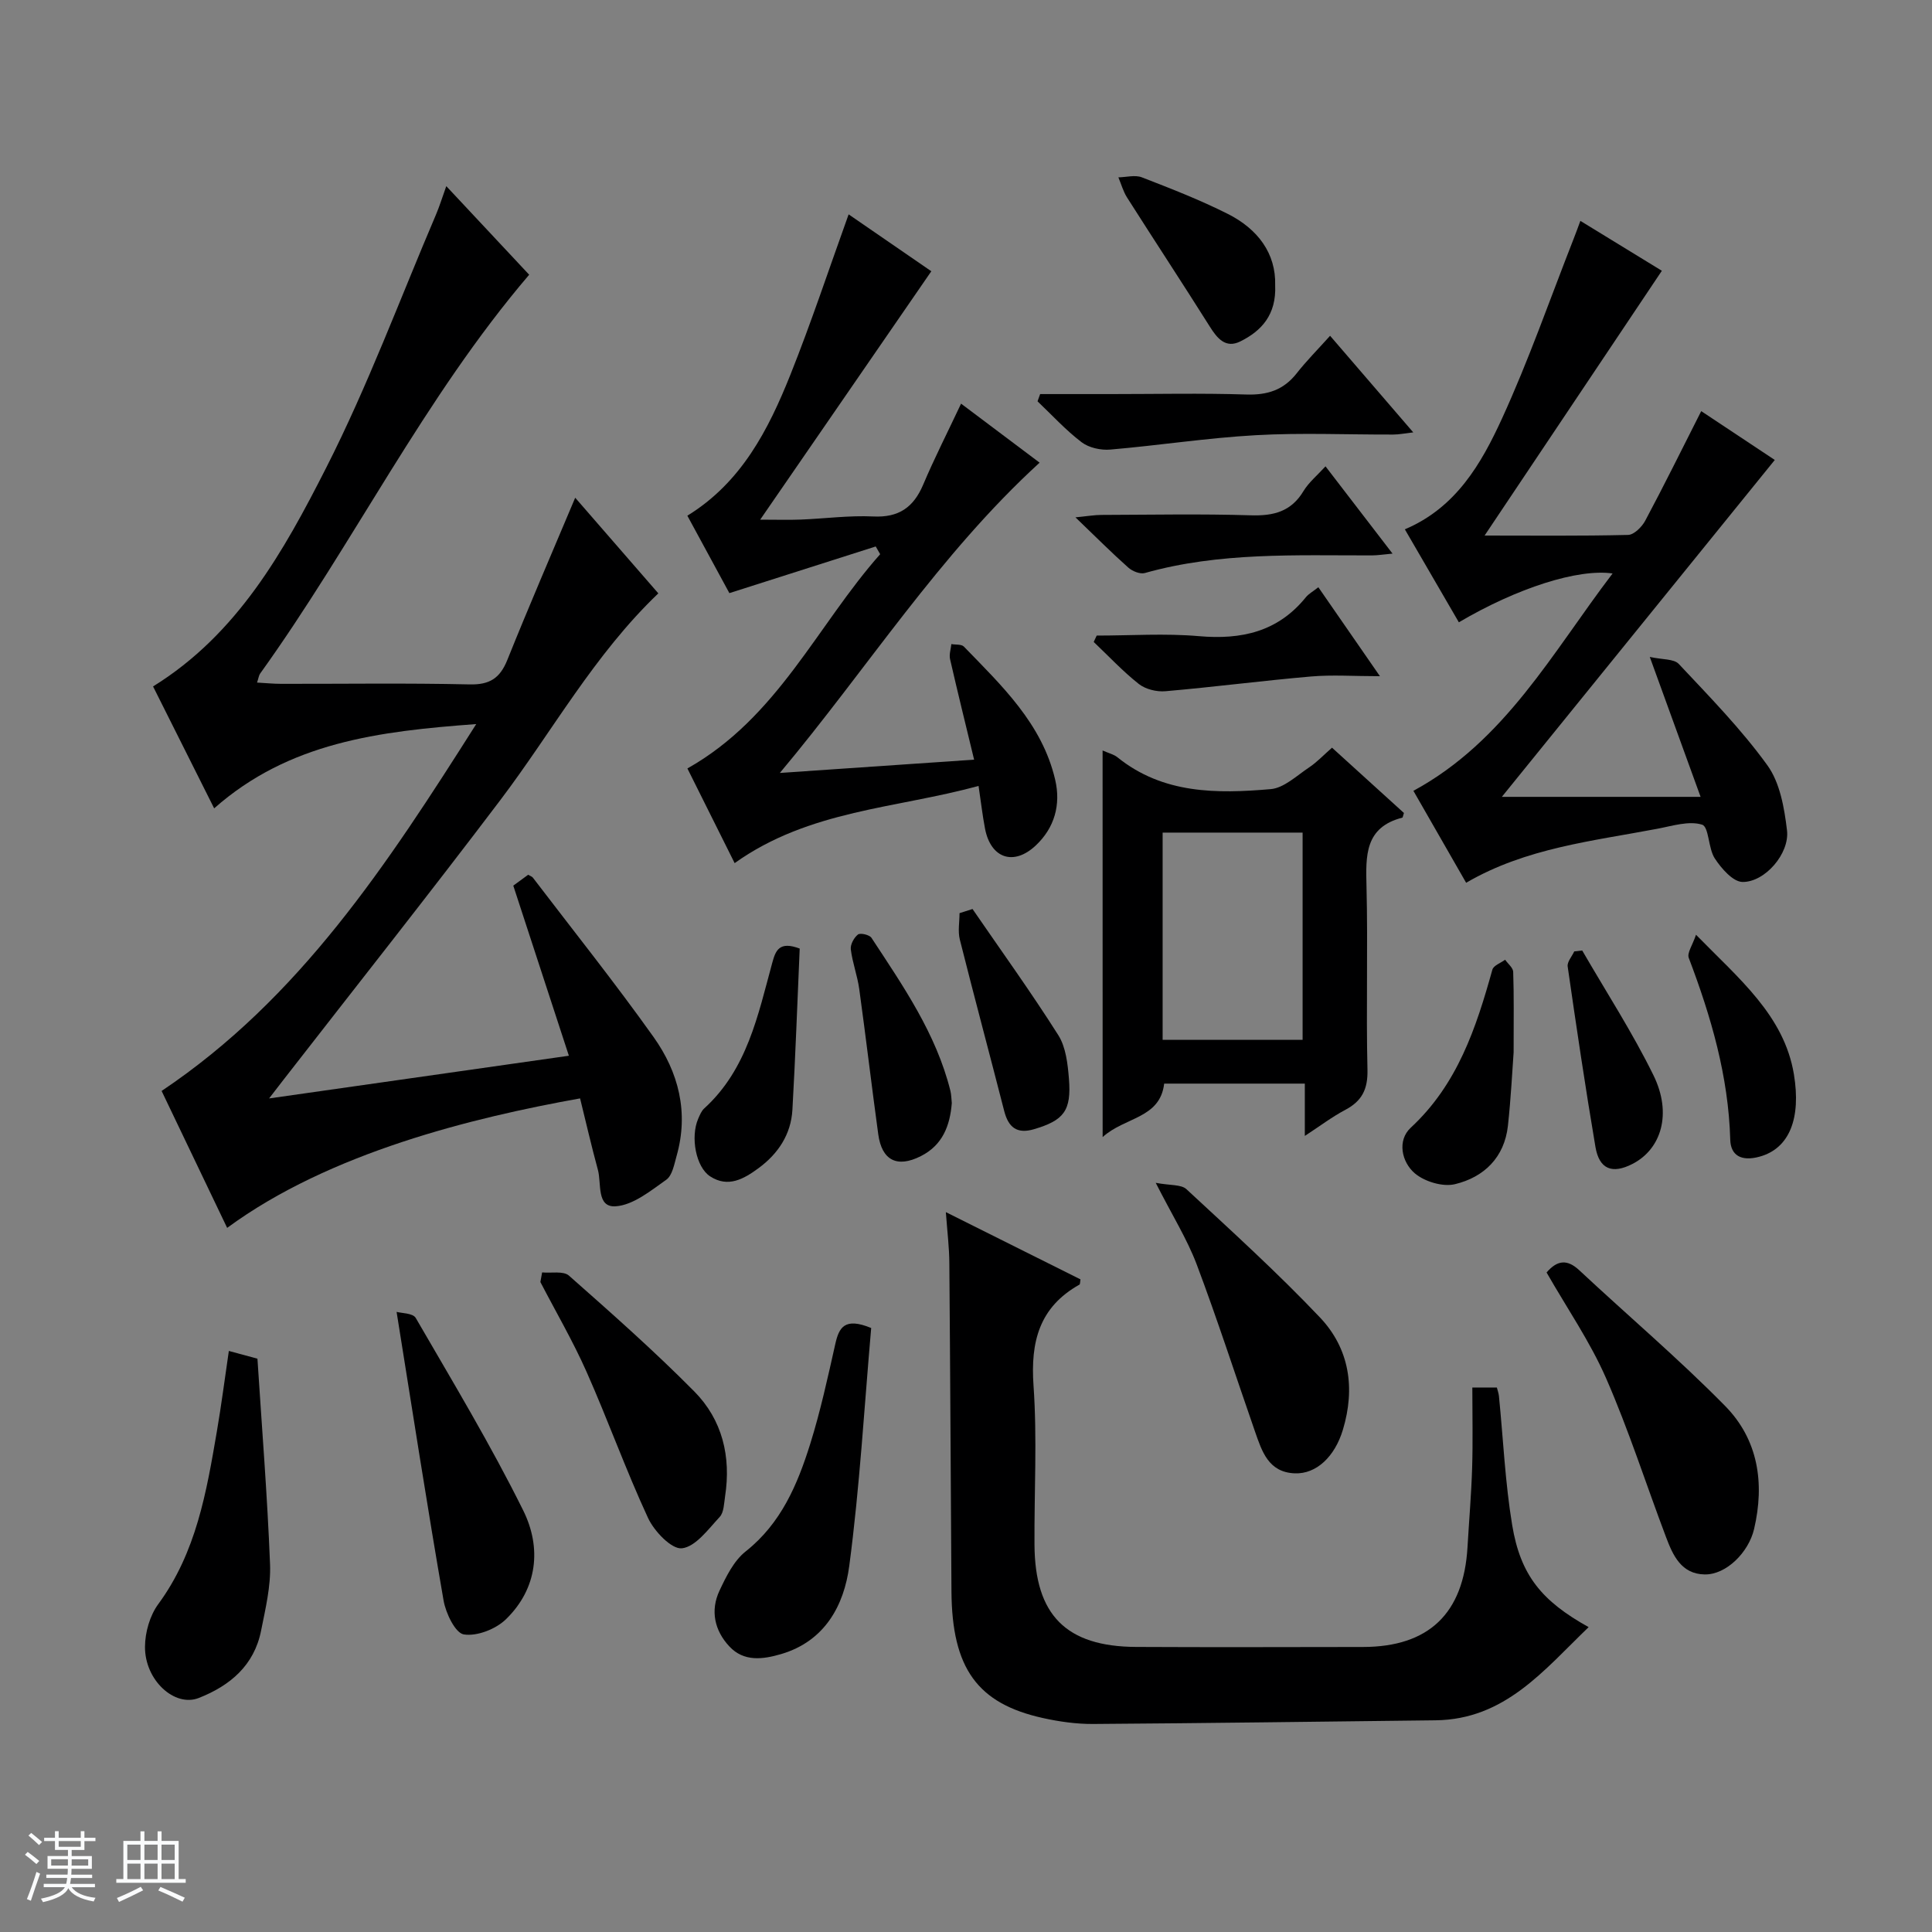 <svg enable-background="new 0 0 400 400" viewBox="0 0 400 400" xmlns="http://www.w3.org/2000/svg"><rect x="0" y="0" width="400" height="400" fill="#808080" stroke="none"/><path d="m5.17 384 .56-.58c.85.61 1.65 1.24 2.4 1.87l-.59.64c-.84-.73-1.63-1.38-2.37-1.93m1.22 9.53-.82-.34c.71-1.76 1.37-3.64 1.98-5.63.24.13.5.25.76.36-.6 1.67-1.24 3.54-1.92 5.61m-.5-13.5.57-.54c.56.44 1.31 1.06 2.26 1.87l-.64.64c-.68-.66-1.41-1.32-2.19-1.97m3.25.46h2.24v-1.36h.77v1.36h4.57v-1.36h.76v1.36h2.28v.69h-2.28v1.84h-2.64v1.26h4.18v2.64h-4.21c0 .45-.02.86-.05 1.21h4.32v.69h-4.38c-.04.34-.1.75-.19 1.22h5.15v.69h-4.82c.87 1.19 2.51 1.92 4.93 2.19-.17.31-.3.57-.37.76-2.77-.49-4.52-1.41-5.26-2.76-.56 1.26-2.3 2.23-5.24 2.9-.12-.24-.26-.48-.43-.72 2.73-.55 4.38-1.34 4.96-2.38h-4.38v-.69h4.65c.1-.38.17-.79.21-1.22h-4.32v-.69h4.4c.03-.34.05-.75.05-1.21h-4.2v-2.64h4.23v-1.26h-2.69v-1.84h-2.24zm1.46 4.46v1.29h3.45c.01-.4.02-.57.01-.53v-.32-.45h-3.46zm1.55-2.59h4.57v-1.19h-4.57zm6.11 2.59h-3.42v.77c-.01.19-.01.37-.02.53h3.44z" fill="#fafbfc"/><path d="m32.63 379.16h.82v1.98h3.54v7.89h1.46v.78h-14.37v-.78h1.46v-7.89h3.54v-1.98h.82v1.98h2.73zm-3.49 11.48.5.73c-1.61.82-3.28 1.63-5 2.41-.13-.27-.28-.55-.44-.82 1.75-.72 3.4-1.49 4.94-2.32m-2.78-5.55h2.73v-3.18h-2.73zm0 3.95h2.73v-3.2h-2.73zm3.54-3.95h2.73v-3.18h-2.73zm0 3.95h2.73v-3.2h-2.73zm7.89 4.68c-1.84-.92-3.51-1.7-5.02-2.32l.45-.73c1.89.8 3.57 1.55 5.04 2.23zm-1.62-11.81h-2.73v3.18h2.73zm-2.73 7.13h2.73v-3.2h-2.73v3.19z" fill="#fafbfc"/><g fill="#000001"><path d="m119.09 103.05c5.69 6.54 11.43 13.15 17.21 19.8-13.28 12.68-21.93 28.55-32.72 42.81-14.76 19.5-29.95 38.68-44.96 57.99-.69.89-1.38 1.79-2.91 3.77 21.1-3.01 41.01-5.84 62.07-8.84-3.92-12-7.66-23.43-11.51-35.22.78-.57 1.95-1.42 3.08-2.25.41.25.78.35.97.59 8.37 10.97 16.99 21.76 24.99 33 5.19 7.29 7.33 15.64 4.77 24.63-.49 1.73-.88 4.03-2.13 4.92-3.24 2.29-6.85 5.25-10.47 5.5-4.03.28-2.92-4.72-3.69-7.54-1.34-4.92-2.48-9.89-3.69-14.8-22.14 3.97-51.86 11.2-73.07 26.81-4.61-9.63-9.18-19.19-13.57-28.35 28.59-19.16 46.69-46.87 65.14-75.96-20.18 1.49-38.78 3.76-54.26 17.45-4.34-8.67-8.5-16.95-12.65-25.24 17.52-10.85 27.07-28.01 35.82-45.23 8.63-16.97 15.28-34.95 22.77-52.49.71-1.67 1.25-3.43 2.12-5.86 6.05 6.46 11.79 12.59 17.16 18.34-21.8 25.53-36.37 55.68-55.71 82.59-.26.37-.31.89-.63 1.85 1.81.1 3.4.26 4.99.26 13 .02 26-.18 39 .12 4.17.1 6.3-1.28 7.82-5.05 4.45-11.07 9.18-22.02 14.06-33.6z"/><path d="m195.83 250.96c9.85 4.92 18.88 9.43 27.87 13.92-.1.56-.06 1-.22 1.09-8.31 4.66-10.14 11.82-9.5 20.91.77 10.94.13 21.97.2 32.97.09 14.54 6.56 21.06 21.04 21.13 15.66.08 31.31.03 46.97.01 13.62-.02 20.84-6.93 21.64-20.65.32-5.48.79-10.95.96-16.43.17-5.46.04-10.93.04-16.64h5.08c.14.58.37 1.17.43 1.78.89 8.9 1.28 17.89 2.74 26.7 1.73 10.41 6.11 15.72 15.83 21.13-9.27 8.91-17.32 19.13-31.72 19.29-23.63.27-47.26.6-70.89.76-3.46.02-6.99-.48-10.38-1.23-13.59-3-18.82-10.33-18.93-26.19-.15-22.65-.25-45.3-.44-67.94-.01-3.24-.42-6.48-.72-10.61z"/><path d="m327.2 45.73c5.97 3.65 11.61 7.11 16.87 10.33-12.41 18.54-24.71 36.9-36.7 54.82 9.91 0 19.81.11 29.71-.13 1.23-.03 2.86-1.66 3.55-2.95 3.9-7.31 7.57-14.74 11.59-22.68 5.11 3.39 10.44 6.93 15.23 10.11-19.05 23.51-37.92 46.82-56.51 69.75h41.15c-3.62-9.96-6.81-18.76-10.52-28.97 2.6.58 4.98.37 6 1.45 6.36 6.78 12.93 13.49 18.35 20.99 2.61 3.61 3.51 8.84 4.06 13.47.57 4.78-4.56 10.74-9.21 10.68-1.98-.03-4.38-2.79-5.74-4.87-1.38-2.09-1.19-6.54-2.63-6.99-2.71-.85-6.12.25-9.18.83-13.48 2.57-27.29 3.97-39.67 11.2-3.76-6.55-7.3-12.73-10.92-19.04 19.01-10.31 28.79-28.68 41.24-45-7.16-1.03-19.76 3-31.83 10.11-3.72-6.4-7.43-12.8-11.18-19.25 10.61-4.49 15.83-13.6 20.11-22.93 5.52-12.04 9.89-24.62 14.74-36.97.48-1.19.91-2.41 1.49-3.96z"/><path d="m181.31 113.14c-9.76 3.11-19.51 6.22-30.3 9.66-2.33-4.3-5.45-10.05-8.7-16.03 11.19-6.88 16.78-17.79 21.35-29.23 4.3-10.77 7.95-21.8 12.04-33.16 5.83 4.01 11.67 8.03 17.12 11.78-11.71 17-23.27 33.78-35.43 51.43 3.43 0 5.96.08 8.47-.02 4.98-.2 9.98-.88 14.93-.64 5.29.26 8.35-1.88 10.35-6.6 2.32-5.48 5.03-10.79 7.84-16.76 5.5 4.14 10.85 8.16 16.26 12.22-20.87 19.09-35.67 42.63-53.78 64.24 13.22-.9 26.45-1.81 40.22-2.75-1.78-7.37-3.44-14.07-4.98-20.81-.22-.97.16-2.08.27-3.12.87.16 2.07 0 2.58.51 7.86 8.11 16.2 15.97 18.91 27.56 1.21 5.17-.12 9.97-4.03 13.64-4.58 4.29-9.31 2.64-10.49-3.49-.53-2.75-.84-5.54-1.34-8.86-16.98 4.69-35.03 4.95-50.5 15.99-3.45-6.91-6.67-13.37-9.78-19.6 18.73-10.55 26.84-29.63 39.91-44.36-.29-.51-.6-1.05-.92-1.6z"/><path d="m228.28 155.38c1.31.58 2.33.81 3.05 1.39 9.45 7.64 20.62 7.57 31.76 6.61 2.75-.24 5.37-2.78 7.91-4.47 1.64-1.09 3.02-2.57 4.78-4.11 5.06 4.6 10.06 9.13 14.89 13.52-.22.66-.24.94-.32.96-7.81 2-7.59 7.89-7.43 14.27.31 12.64-.1 25.3.2 37.94.09 4.03-1.14 6.47-4.6 8.3-2.73 1.44-5.22 3.34-8.37 5.39 0-3.96 0-7.21 0-10.83-9.88 0-19.44 0-29.12 0-.86 7.27-8.14 6.88-12.74 11.07-.01-27.02-.01-53.19-.01-80.04zm12.43 59.9h28.98c0-14.52 0-28.73 0-42.9-9.84 0-19.37 0-28.98 0z"/><path d="m320.2 263.45c2.22-2.56 4.26-2.8 6.78-.45 10.04 9.38 20.55 18.29 30.18 28.08 6.84 6.95 8.24 15.96 6 25.51-1.13 4.79-5.74 9.46-10.23 9.38-4.85-.08-6.58-3.97-8-7.74-4.15-10.97-7.72-22.18-12.42-32.91-3.31-7.56-8.08-14.47-12.31-21.87z"/><path d="m47.38 279.7c1.88.51 3.57.97 5.92 1.6.91 14.15 2.05 28.34 2.61 42.56.18 4.55-.95 9.2-1.85 13.73-1.43 7.21-6.41 11.4-12.91 13.96-4.99 1.96-11.19-3.67-11.13-10.63.02-2.96 1-6.42 2.73-8.78 7.89-10.72 10.01-23.26 12.16-35.84.92-5.37 1.61-10.77 2.47-16.6z"/><path d="m180.37 274.95c-1.43 16.34-2.37 32.88-4.54 49.26-1.08 8.18-5.05 15.58-14.11 18.25-3.78 1.11-7.72 1.63-10.71-1.58-3.06-3.27-3.99-7.4-2.05-11.54 1.38-2.94 2.98-6.21 5.43-8.14 7.33-5.81 10.71-13.82 13.35-22.23 2.12-6.78 3.64-13.77 5.2-20.71.76-3.4 1.91-5.59 7.43-3.31z"/><path d="m239.28 244.89c3 .57 5.26.31 6.35 1.31 9.37 8.69 18.85 17.29 27.64 26.55 6.12 6.45 7.36 14.64 4.76 23.27-1.67 5.56-5.49 9.19-9.95 9.02-5.47-.21-6.81-4.55-8.25-8.67-4.02-11.55-7.78-23.2-12.09-34.65-1.99-5.23-5.03-10.08-8.46-16.83z"/><path d="m82.11 271.61c.97.28 3.37.24 3.96 1.25 7.63 13.17 15.51 26.24 22.26 39.87 3.81 7.69 3 16.13-3.59 22.53-2.09 2.03-5.98 3.56-8.71 3.13-1.76-.28-3.73-4.38-4.19-7.01-3.39-19.52-6.42-39.11-9.73-59.77z"/><path d="m112.24 263.44c1.88.18 4.4-.35 5.55.66 8.83 7.8 17.68 15.62 25.96 23.99 5.8 5.86 7.64 13.49 6.37 21.71-.23 1.47-.23 3.32-1.12 4.27-2.36 2.54-4.98 6.17-7.82 6.49-2.13.24-5.73-3.52-7.01-6.28-4.6-9.92-8.29-20.26-12.73-30.26-2.82-6.36-6.35-12.4-9.56-18.59.13-.67.25-1.33.36-1.99z"/><path d="m215.35 81.59h14.73c9.32 0 18.64-.21 27.95.09 4.35.14 7.69-.91 10.41-4.36 2.04-2.6 4.39-4.96 6.94-7.8 5.95 6.91 11.34 13.17 17.22 20-1.77.2-2.95.45-4.14.45-9.48.03-18.99-.4-28.44.13-10.07.56-20.09 2.12-30.15 2.98-1.95.17-4.42-.37-5.93-1.52-3.29-2.5-6.12-5.61-9.13-8.47.18-.49.36-1 .54-1.5z"/><path d="m274.43 96.55c4.64 6.04 9.04 11.78 13.88 18.07-1.85.16-3.07.37-4.29.37-15.76.02-31.57-.7-47 3.65-.97.27-2.57-.37-3.41-1.12-3.45-3.07-6.72-6.34-10.95-10.41 2.65-.26 4.01-.5 5.37-.5 10.31-.03 20.62-.24 30.92.08 4.73.15 8.37-.76 10.93-5.03 1.09-1.8 2.82-3.21 4.55-5.11z"/><path d="m285.7 140c-5.45 0-9.89-.32-14.28.06-10.06.87-20.08 2.18-30.13 3.05-1.81.16-4.11-.4-5.51-1.5-3.33-2.63-6.25-5.77-9.34-8.7.21-.44.41-.88.62-1.32 7.06 0 14.16-.49 21.17.12 8.82.77 16.35-.91 22.13-8.05.59-.73 1.48-1.2 2.59-2.08 4.16 6.02 8.16 11.8 12.75 18.42z"/><path d="m165.57 196.39c-.49 11.18-.88 22.29-1.51 33.38-.29 5.09-2.95 9.1-7.02 12.09-3.02 2.22-6.29 4.12-10.02 1.69-2.95-1.92-4.1-8.14-2.47-11.92.33-.75.66-1.6 1.24-2.13 8.91-8.1 11.14-19.32 14.1-30.17.7-2.56 1.45-4.53 5.68-2.94z"/><path d="m313.38 217.87c-.27 3.63-.55 9.43-1.18 15.2-.72 6.56-4.94 10.65-10.96 12.1-2.51.61-6.27-.52-8.3-2.23-2.78-2.36-3.69-6.84-.86-9.46 9.67-8.96 13.53-20.63 16.9-32.72.24-.87 1.73-1.38 2.64-2.06.58.84 1.64 1.66 1.67 2.51.17 4.82.09 9.65.09 16.66z"/><path d="m264.01 59.08c.26 6.1-2.84 9.44-7.22 11.61-3.03 1.5-4.77-.61-6.33-3.1-5.63-8.94-11.44-17.77-17.11-26.69-.8-1.26-1.21-2.78-1.8-4.18 1.63-.03 3.46-.55 4.87 0 6.02 2.33 12.06 4.68 17.81 7.58 6.18 3.12 9.97 8.16 9.78 14.78z"/><path d="m197.06 228.38c-.37 4.65-1.88 8.69-6.4 10.98-4.91 2.49-8.09.91-8.83-4.54-1.37-10-2.55-20.03-3.93-30.03-.38-2.78-1.41-5.46-1.75-8.24-.12-.99.66-2.43 1.48-3.07.5-.38 2.39.06 2.8.69 6.55 9.98 13.39 19.83 16.34 31.67.2.8.19 1.65.29 2.54z"/><path d="m351.14 193.53c8.88 9.1 18.25 16.7 20.27 28.9 1.5 9.07-.89 15.35-7.13 17.05-3.8 1.04-5.96-.29-6.05-3.51-.37-13.16-3.97-25.49-8.59-37.65-.39-1.02.78-2.62 1.5-4.79z"/><path d="m201.35 188.2c5.96 8.68 12.13 17.23 17.76 26.12 1.57 2.48 1.95 5.94 2.2 9.01.54 6.65-1.05 8.64-7.27 10.47-3.52 1.03-5.27-.42-6.13-3.78-3.03-11.84-6.21-23.64-9.19-35.5-.43-1.72-.06-3.63-.06-5.46.9-.29 1.8-.58 2.69-.86z"/><path d="m327.58 196.79c4.97 8.59 10.4 16.96 14.76 25.85 3.88 7.92 1.63 15.27-4.36 18.34-4.17 2.14-6.87 1.12-7.66-3.52-2.11-12.42-3.95-24.88-5.75-37.35-.14-.96.88-2.08 1.36-3.13.55-.06 1.1-.13 1.65-.19z"/></g></svg>